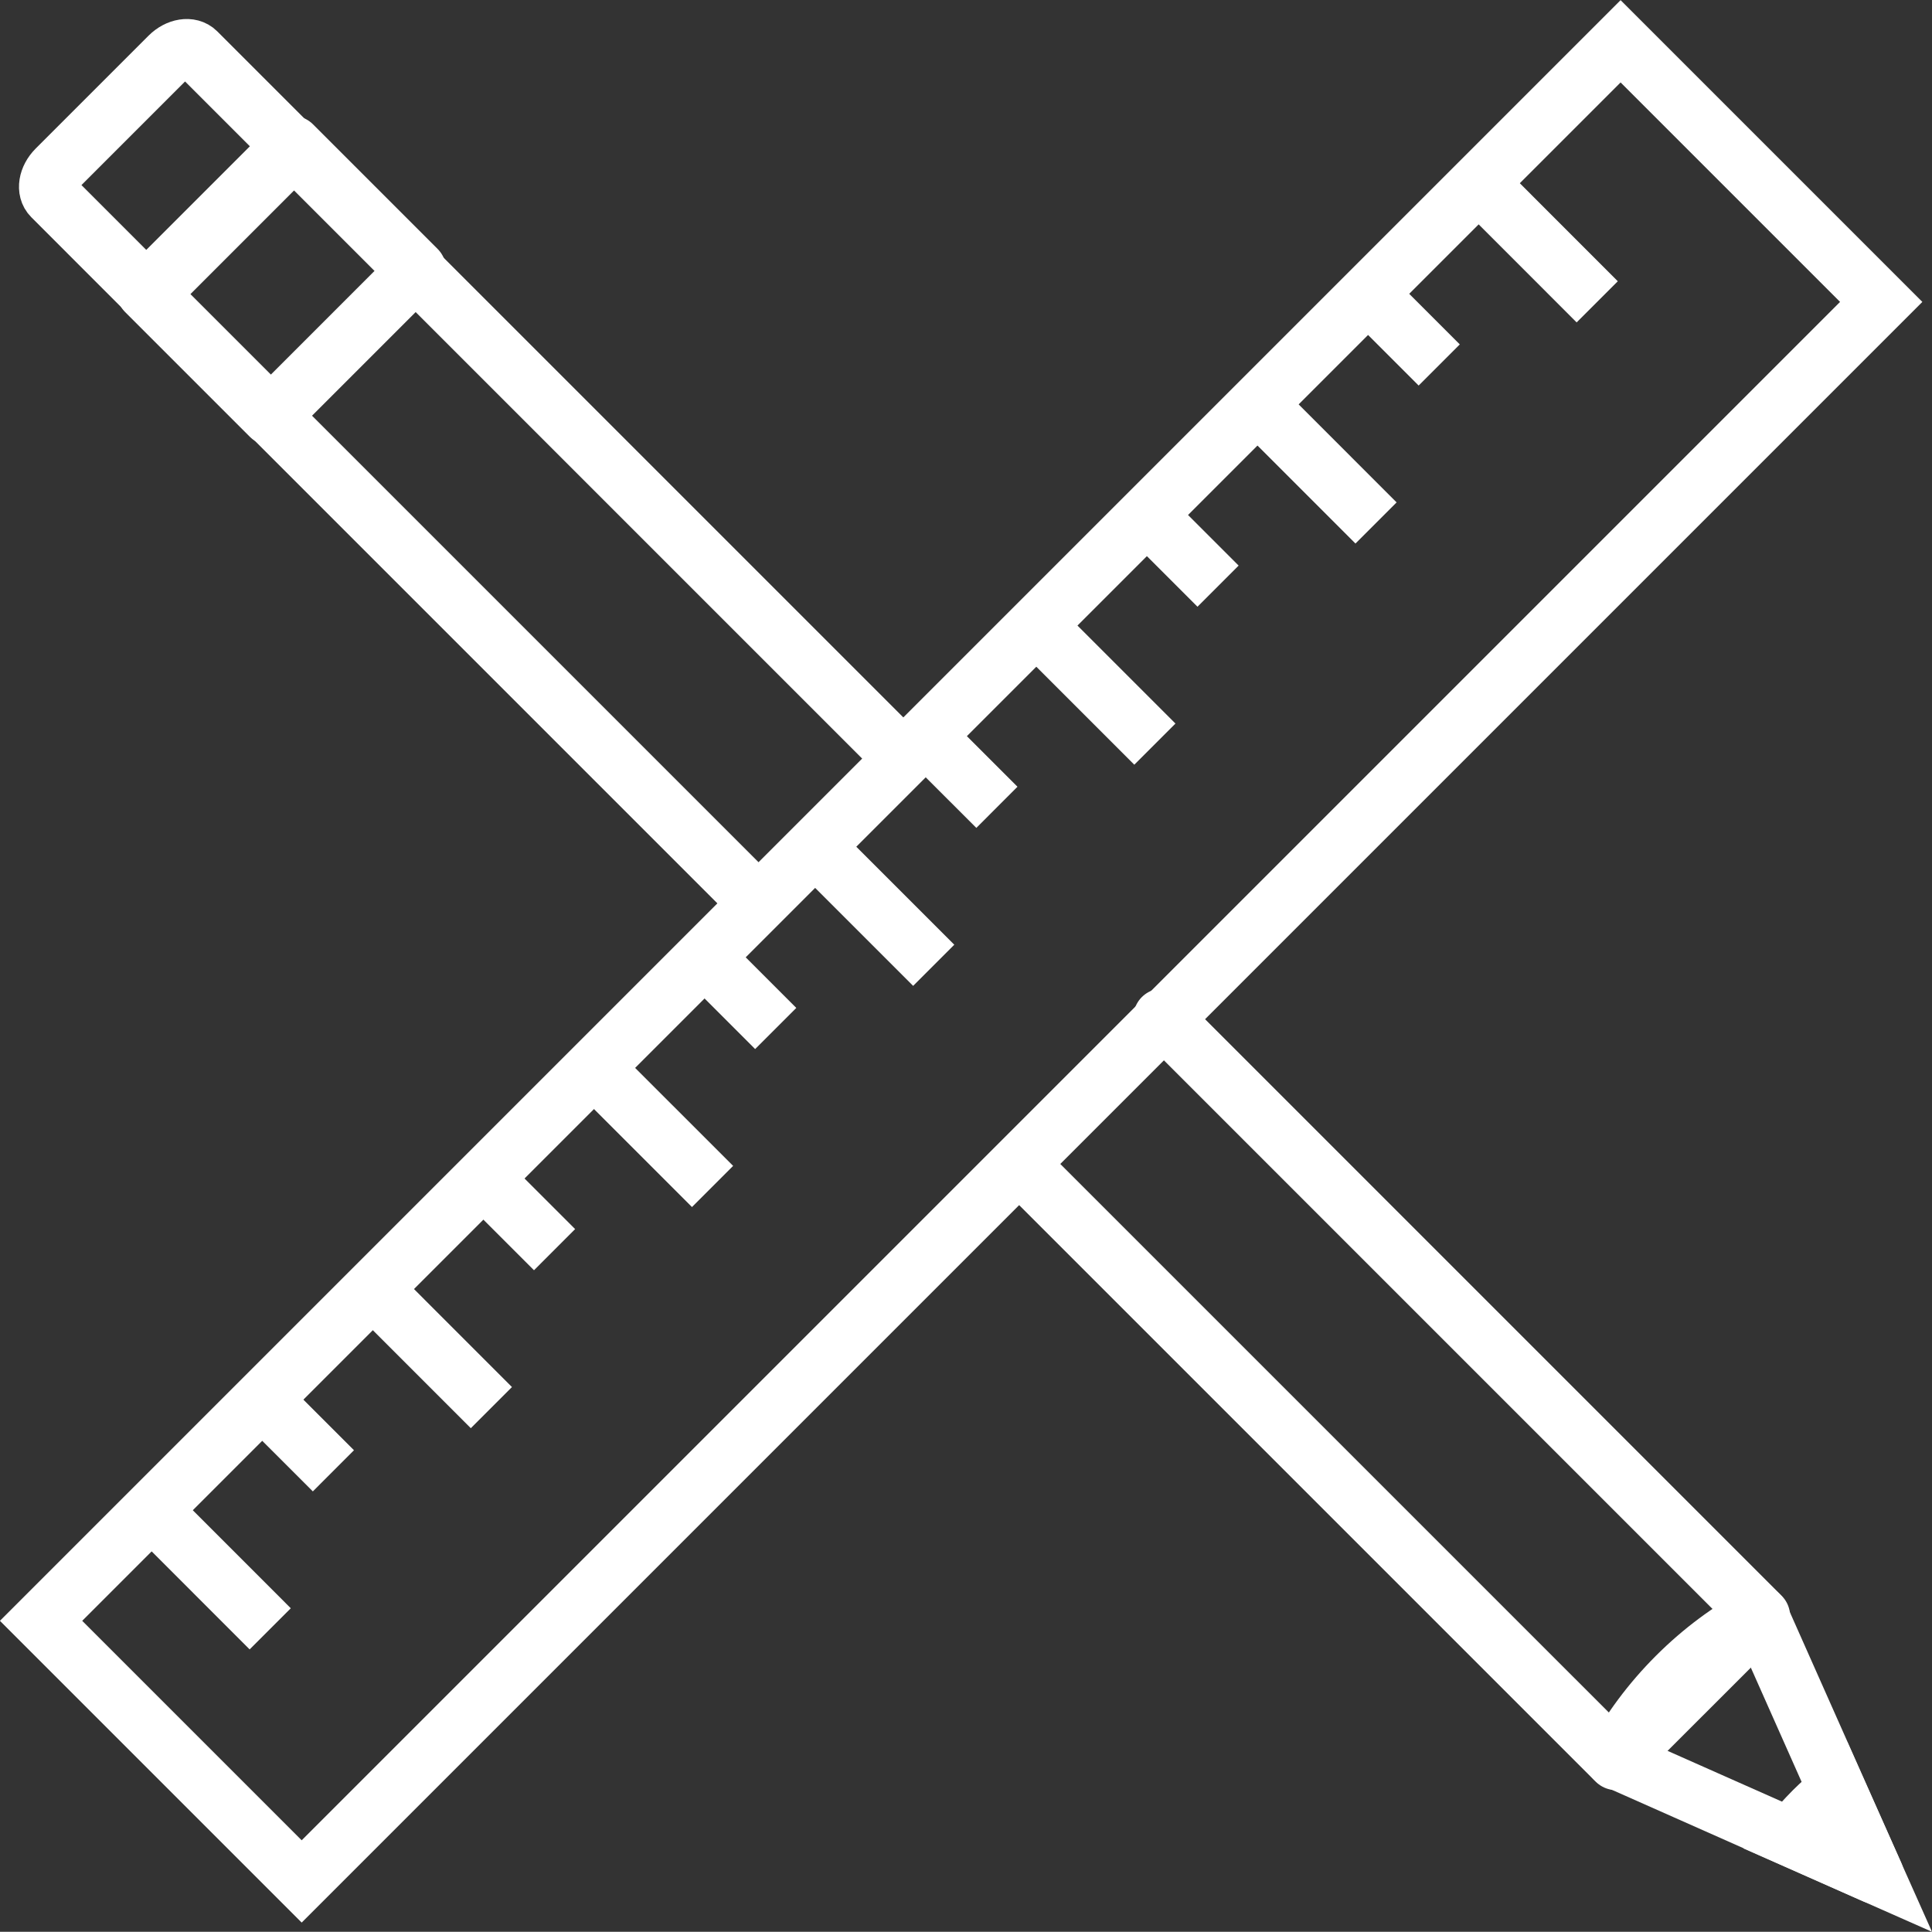 <?xml version="1.0" encoding="utf-8"?>
<!-- Generator: Adobe Illustrator 14.0.0, SVG Export Plug-In . SVG Version: 6.00 Build 43363)  -->
<!DOCTYPE svg PUBLIC "-//W3C//DTD SVG 1.1//EN" "http://www.w3.org/Graphics/SVG/1.1/DTD/svg11.dtd">
<svg version="1.1" id="Layer_1" xmlns="http://www.w3.org/2000/svg" xmlns:xlink="http://www.w3.org/1999/xlink" x="0px" y="0px"
	 width="99.599px" height="99.588px" viewBox="0 0 99.599 99.588" enable-background="new 0 0 99.599 99.588" xml:space="preserve">
<rect x="0" y="0" width="99.599" height="99.588" fill="#333333" stroke="none"/>
<g>
	<g>
		<g>
			<path fill="none" stroke="#FFFFFF" stroke-width="3" stroke-linecap="round" stroke-linejoin="round" stroke-miterlimit="10" d="
				M2.674,10.137l5.018,5.021l7.463-7.465l-5.018-5.018C9.805,2.344,9.174,2.445,8.72,2.899l-5.82,5.82
				C2.443,9.178,2.342,9.806,2.674,10.137z"/>
			
				<polyline fill="none" stroke="#FFFFFF" stroke-width="3" stroke-linecap="round" stroke-linejoin="round" stroke-miterlimit="10" points="
				46.34,38.878 15.154,7.692 7.691,15.157 38.868,46.334 			"/>
			
				<polyline fill="none" stroke="#FFFFFF" stroke-width="3" stroke-linecap="round" stroke-linejoin="round" stroke-miterlimit="10" points="
				52.796,60.262 83.321,90.786 90.785,83.324 59.924,52.463 			"/>
		</g>
		<path fill="none" stroke="#FFFFFF" stroke-width="3" stroke-linecap="round" stroke-linejoin="round" stroke-miterlimit="10" d="
			M86.424,86.423c-1.329,1.329-2.395,2.783-3.191,4.265l13.41,5.952l-5.957-13.404C89.201,84.036,87.752,85.095,86.424,86.423z"/>
		<g>
			
				<rect x="9.156" y="9.917" transform="matrix(-0.707 0.707 -0.707 -0.707 34.985 14.433)" fill="none" stroke="#FFFFFF" stroke-width="3" stroke-linecap="round" stroke-linejoin="round" stroke-miterlimit="10" width="10.694" height="9.089"/>
		</g>
		<path fill="none" stroke="#FFFFFF" stroke-width="3" stroke-miterlimit="10" d="M94.688,92.263
			c-0.405,0.349-0.812,0.698-1.205,1.091c-0.435,0.437-0.838,0.893-1.211,1.354l4.369,1.932L94.688,92.263z"/>
	</g>
	<g>
		
			<rect x="-8.027" y="40.059" transform="matrix(0.707 -0.707 0.707 0.707 -20.529 49.56)" fill="none" stroke="#FFFFFF" stroke-width="3" stroke-miterlimit="10" width="115.174" height="19.003"/>
		<line fill="none" stroke="#FFFFFF" stroke-width="3" stroke-miterlimit="10" x1="8.637" y1="78.675" x2="13.93" y2="83.97"/>
		<line fill="none" stroke="#FFFFFF" stroke-width="3" stroke-miterlimit="10" x1="14.337" y1="72.974" x2="17.188" y2="75.824"/>
		<line fill="none" stroke="#FFFFFF" stroke-width="3" stroke-miterlimit="10" x1="20.039" y1="67.272" x2="25.332" y2="72.566"/>
		<line fill="none" stroke="#FFFFFF" stroke-width="3" stroke-miterlimit="10" x1="25.738" y1="61.573" x2="28.589" y2="64.423"/>
		<line fill="none" stroke="#FFFFFF" stroke-width="3" stroke-miterlimit="10" x1="31.439" y1="55.871" x2="36.734" y2="61.165"/>
		<line fill="none" stroke="#FFFFFF" stroke-width="3" stroke-miterlimit="10" x1="37.141" y1="50.171" x2="39.99" y2="53.021"/>
		<line fill="none" stroke="#FFFFFF" stroke-width="3" stroke-miterlimit="10" x1="42.841" y1="44.47" x2="48.135" y2="49.763"/>
		<line fill="none" stroke="#FFFFFF" stroke-width="3" stroke-miterlimit="10" x1="48.542" y1="38.77" x2="51.393" y2="41.619"/>
		<line fill="none" stroke="#FFFFFF" stroke-width="3" stroke-miterlimit="10" x1="54.243" y1="33.068" x2="59.537" y2="38.362"/>
		<line fill="none" stroke="#FFFFFF" stroke-width="3" stroke-miterlimit="10" x1="59.943" y1="27.367" x2="62.794" y2="30.218"/>
		<line fill="none" stroke="#FFFFFF" stroke-width="3" stroke-miterlimit="10" x1="65.645" y1="21.666" x2="70.938" y2="26.96"/>
		<line fill="none" stroke="#FFFFFF" stroke-width="3" stroke-miterlimit="10" x1="71.346" y1="15.966" x2="74.195" y2="18.815"/>
		<line fill="none" stroke="#FFFFFF" stroke-width="3" stroke-miterlimit="10" x1="77.047" y1="10.264" x2="82.34" y2="15.56"/>
	</g>
</g>
</svg>
